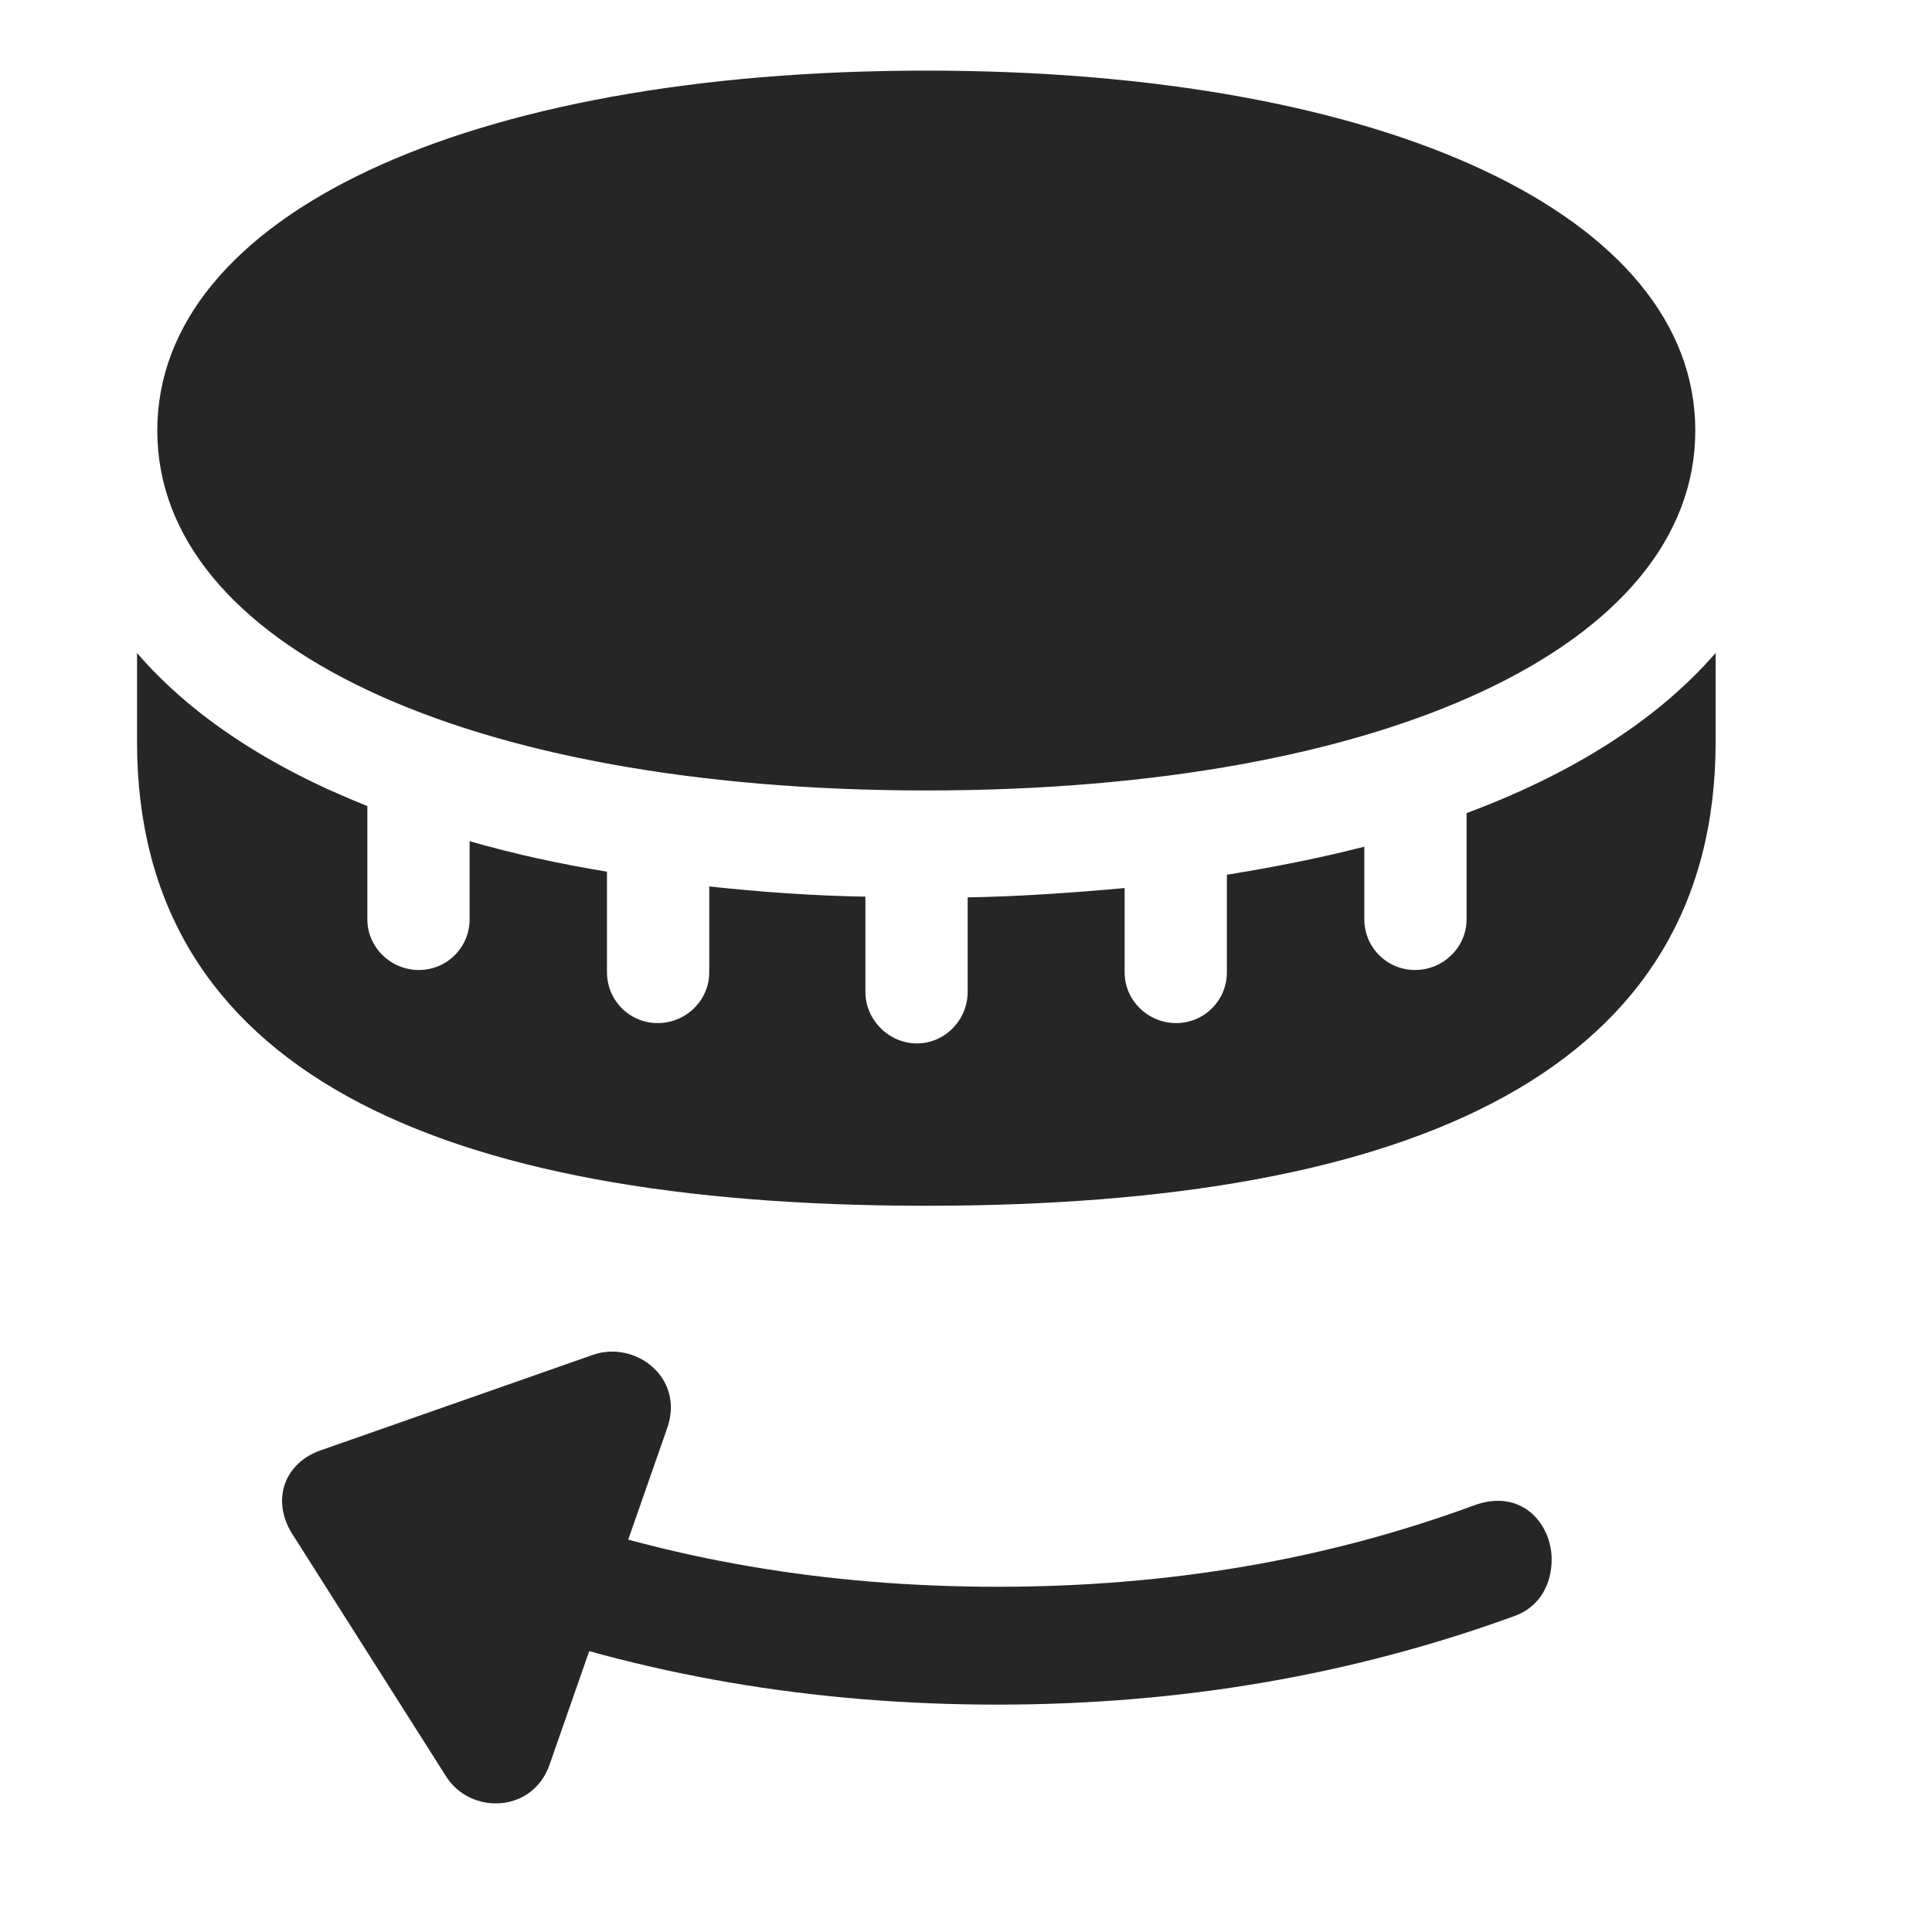<svg width="29" height="29" viewBox="0 0 29 29" fill="currentColor" xmlns="http://www.w3.org/2000/svg">
<g clip-path="url(#clip0_2207_35583)">
<path d="M13.904 11.865C20.83 11.865 25.447 9.673 25.447 6.463C25.447 3.252 20.83 1.06 13.904 1.06C6.979 1.06 2.361 3.252 2.361 6.463C2.361 9.673 6.979 11.865 13.904 11.865ZM13.904 18.099C21.275 18.099 25.752 16.037 25.752 11.138V9.802C24.885 10.799 23.619 11.607 22.014 12.205V13.799C22.014 14.22 21.662 14.56 21.24 14.56C20.818 14.56 20.479 14.22 20.479 13.799V12.709C19.799 12.884 19.072 13.025 18.416 13.13V14.595C18.416 15.017 18.076 15.357 17.654 15.357C17.232 15.357 16.881 15.017 16.881 14.595V13.33C16.119 13.4 15.252 13.459 14.525 13.47V14.888C14.525 15.31 14.185 15.662 13.764 15.662C13.342 15.662 12.99 15.31 12.99 14.888V13.459C12.217 13.447 11.408 13.388 10.646 13.306V14.595C10.646 15.017 10.295 15.357 9.873 15.357C9.451 15.357 9.111 15.017 9.111 14.595V13.084C8.385 12.966 7.705 12.814 7.049 12.627V13.799C7.049 14.22 6.709 14.56 6.287 14.56C5.865 14.56 5.514 14.22 5.514 13.799V12.099C4.037 11.513 2.865 10.74 2.057 9.802V11.138C2.057 16.037 6.521 18.099 13.904 18.099Z" fill="currentColor" fill-opacity="0.85"/>
<path d="M23.291 23.408C23.291 22.869 22.834 22.33 22.119 22.599C19.916 23.408 17.561 23.818 14.971 23.818C12.393 23.818 10.025 23.408 7.822 22.599L7.225 24.263C9.615 25.142 12.193 25.587 14.971 25.587C17.76 25.587 20.326 25.131 22.717 24.263C23.127 24.123 23.291 23.759 23.291 23.408ZM8.244 26.502L10.014 21.439C10.283 20.677 9.533 20.115 8.9 20.337L4.822 21.767C4.271 21.955 4.072 22.506 4.377 23.009L6.697 26.666C7.061 27.24 7.986 27.216 8.244 26.502Z" fill="currentColor" fill-opacity="0.85"/>
</g>
<defs>
<clipPath id="clip0_2207_35583">
<rect width="23.695" height="26.015" fill="currentColor" transform="translate(2.057 1.055)"/>
</clipPath>
</defs>
</svg>
